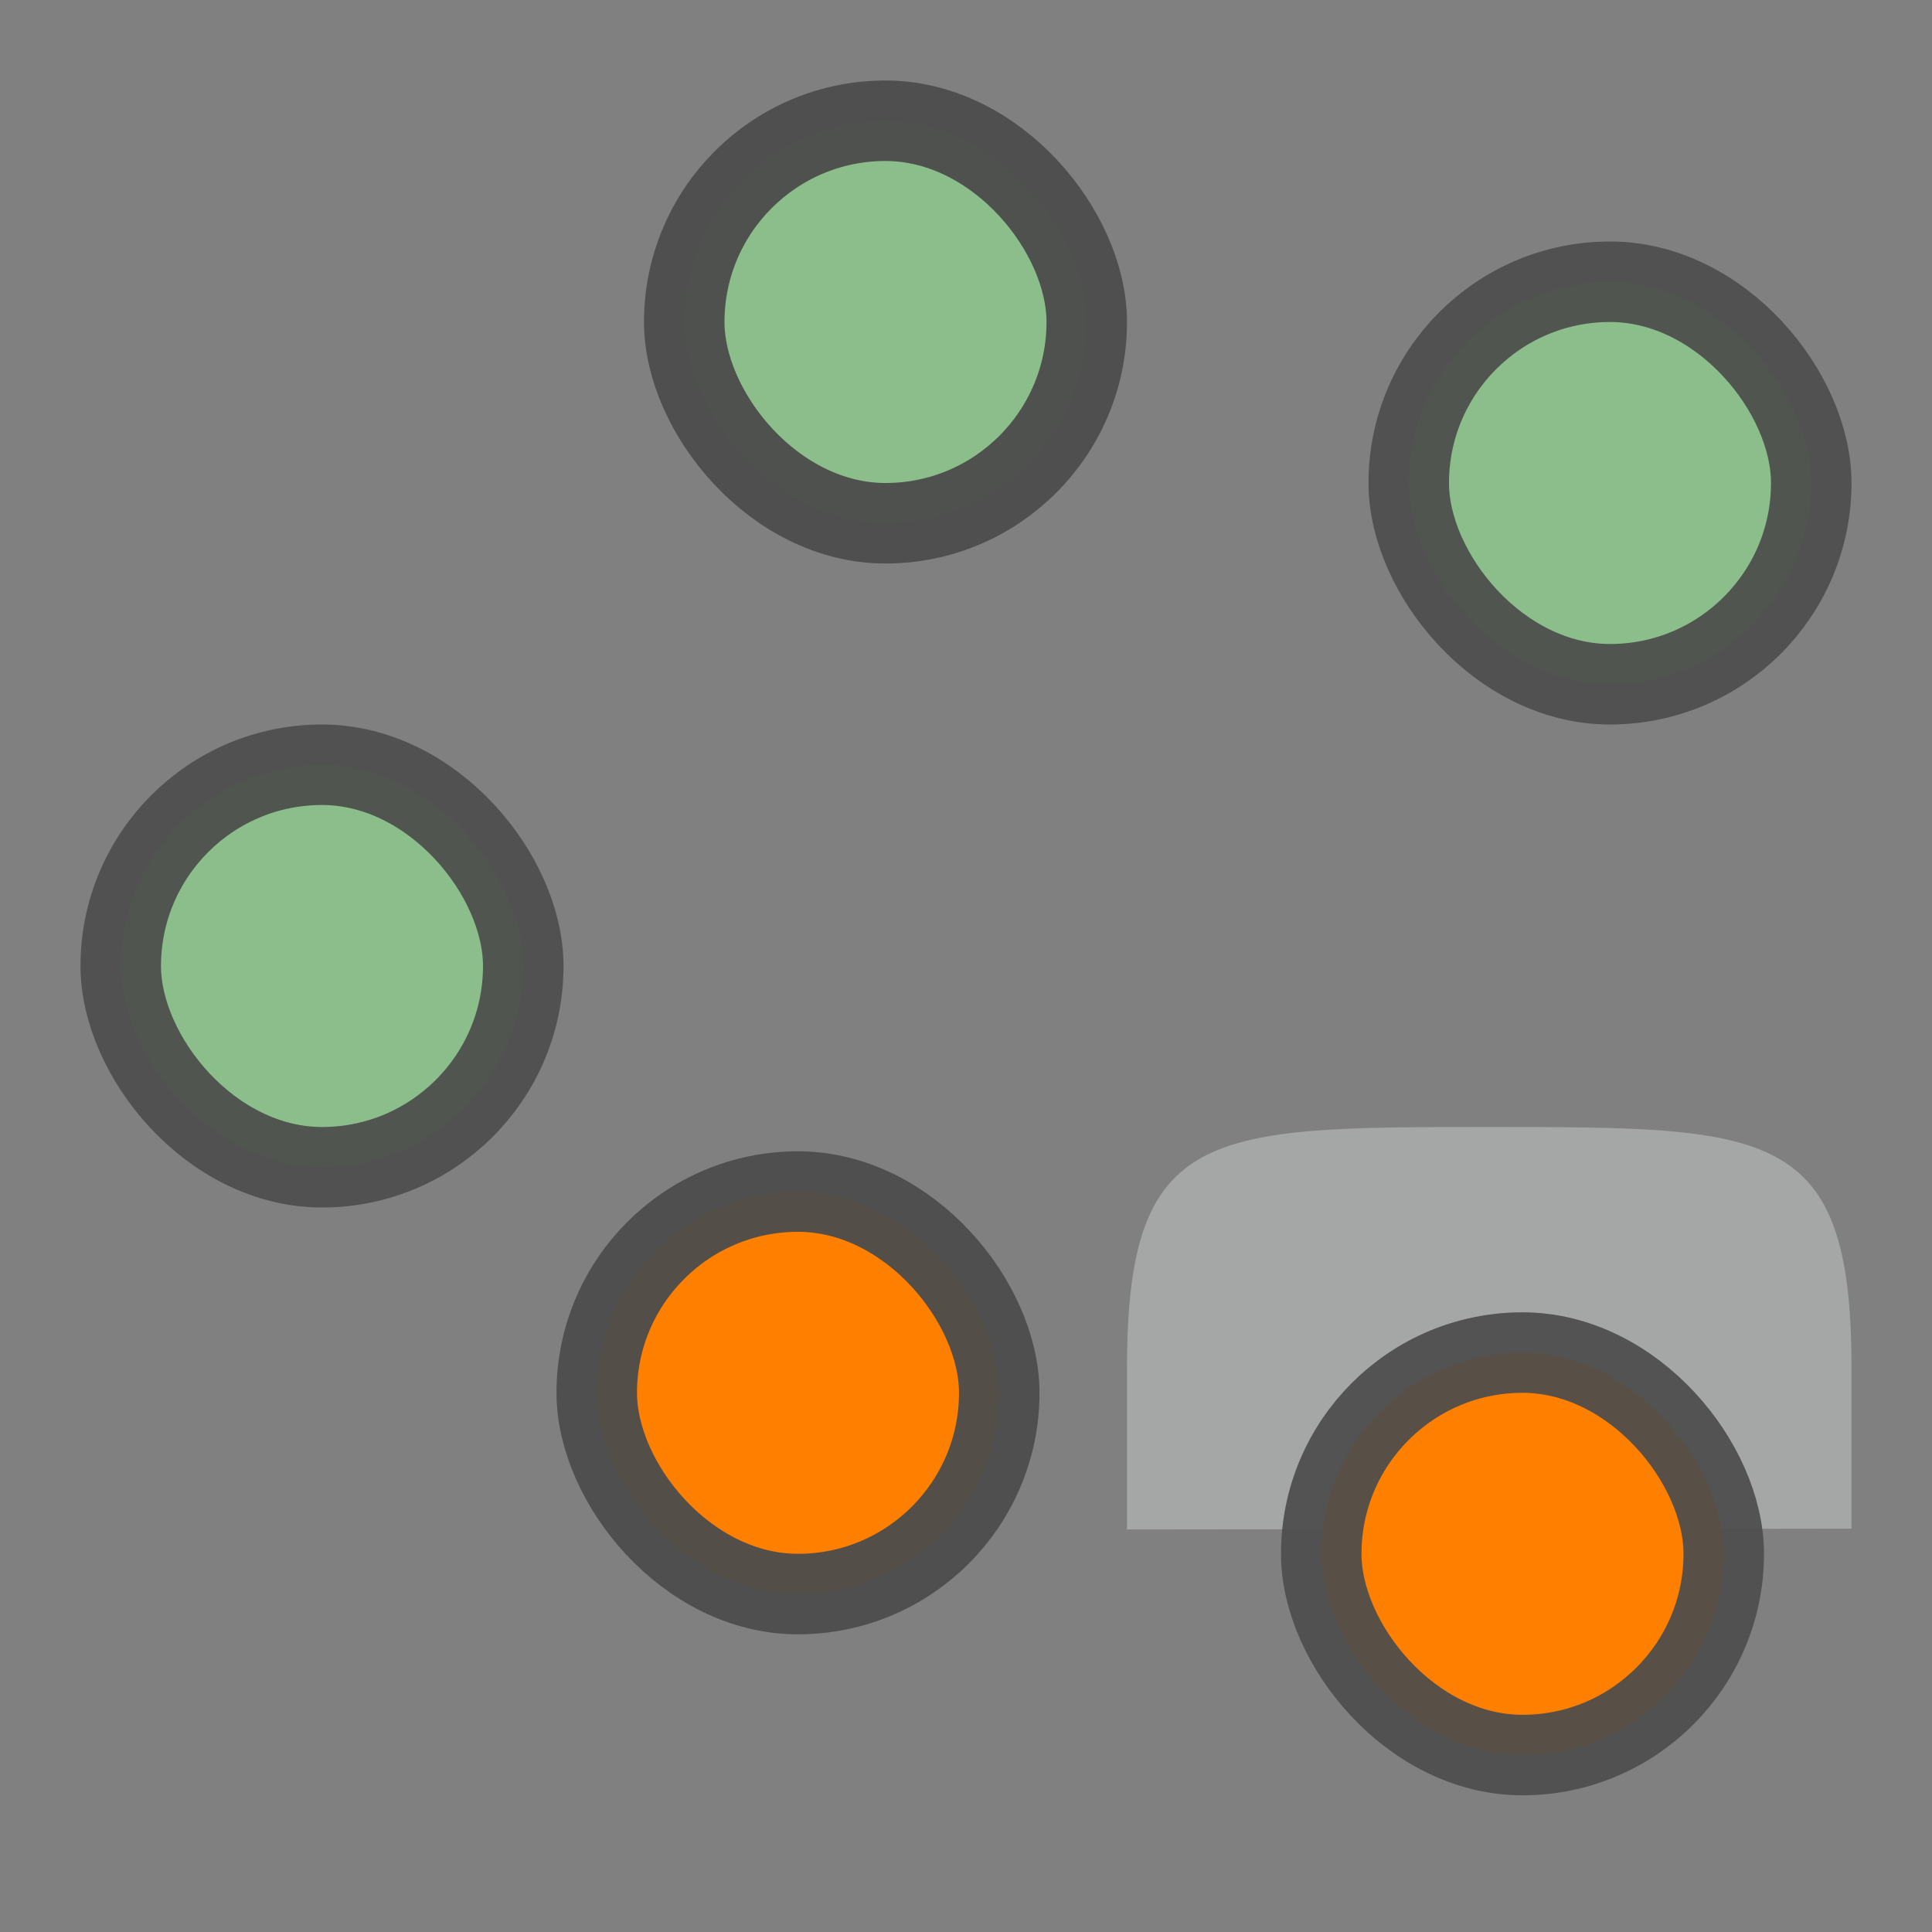 <svg width="24" height="24" xmlns="http://www.w3.org/2000/svg">
 <rect width="100%" height="100%" fill="#808080" stroke="none"/>
 <title>ring fill</title>

 <g>
  <title>background</title>
  <rect fill="none" id="canvas_background" height="402" width="582" y="-1" x="-1"/>
 </g>
 <g>
  <title>Layer 1</title>
  <g display="inline" id="layer4">
   <g id="g3221">
    <path opacity="0.3" fill="#fcffff" fill-rule="evenodd" d="m14,19l9,-0.01c0,0 0,0 0,-2c0,-2.99 -1,-2.99 -4.5,-2.99c-3.5,0 -4.5,0 -4.5,3c0,2 0,2 0,2z" id="path4133"/>
   </g>
   <rect fill="#8cbe8c" stroke="#4c4d4c" stroke-width="1" stroke-linecap="round" stroke-miterlimit="4" stroke-opacity="0.933" ry="3.125" rx="3.125" y="9.5" x="1.5" height="5" width="5" id="rect4294"/>
   <rect fill="#8cbe8c" stroke="#4b4c4b" stroke-width="1" stroke-linecap="round" stroke-miterlimit="4" stroke-opacity="0.957" ry="3.125" rx="3.125" y="1.5" x="8.5" height="5" width="5" id="rect4294-9"/>
   <rect fill="#8cbe8c" stroke="#4c4d4c" stroke-width="1" stroke-linecap="round" stroke-miterlimit="4" stroke-opacity="0.933" ry="3.125" rx="3.125" y="3.5" x="17.5" height="5" width="5" id="rect4294-9-0"/>
  </g>
  <g display="inline" id="svg_6">
   <g id="svg_2">
    <path opacity="0.3" fill="#fcffff" fill-rule="evenodd" d="m12.913,32.302l9,-0.01c0,0 0,0 0,-2c0,-2.99 -1,-2.99 -4.5,-2.99c-3.5,0 -4.5,0 -4.5,3c0,2 0,2 0,2z" id="svg_1"/>
   </g>
   <rect fill="#ff7f00" stroke="#4b4c4b" stroke-width="1" stroke-linecap="round" stroke-miterlimit="4" stroke-opacity="0.957" ry="3.125" rx="3.125" y="14.802" x="7.413" height="5" width="5" id="svg_4"/>
   <rect fill="#ff7f00" stroke="#4c4d4c" stroke-width="1" stroke-linecap="round" stroke-miterlimit="4" stroke-opacity="0.933" ry="3.125" rx="3.125" y="16.802" x="16.413" height="5" width="5" id="svg_5"/>
  </g>
 </g>
</svg>